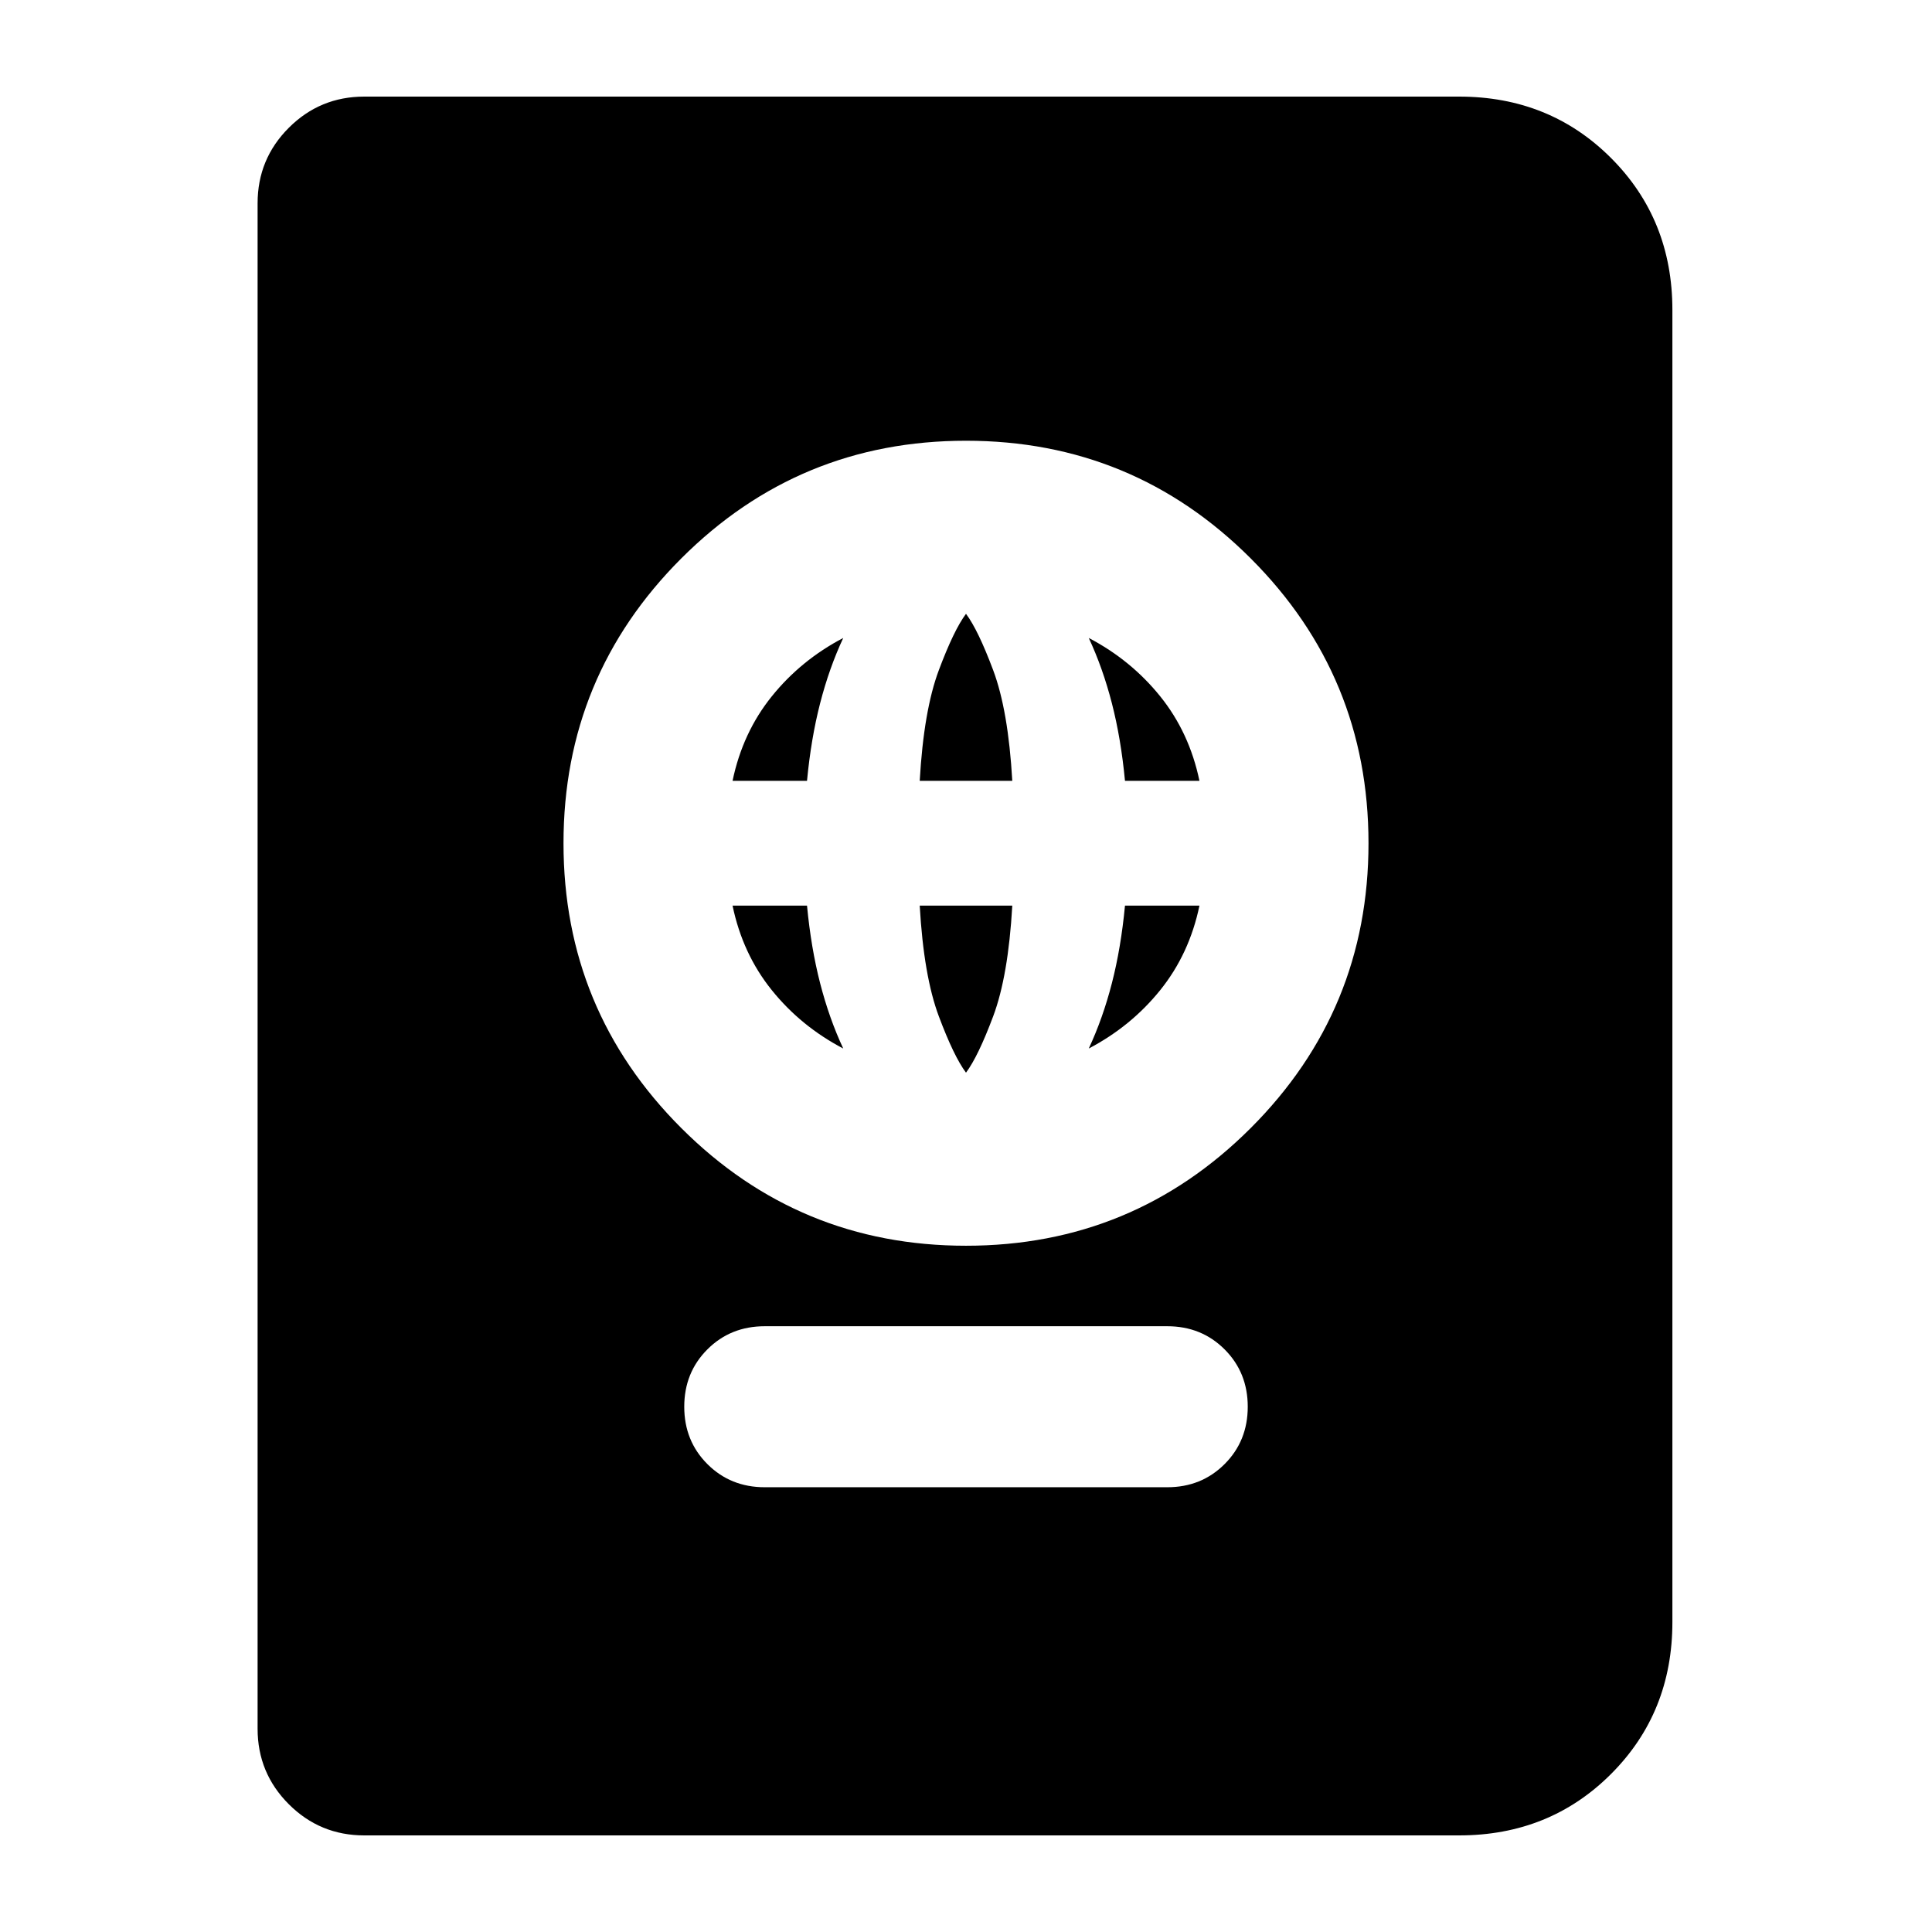 <svg xmlns="http://www.w3.org/2000/svg" height="24" viewBox="0 -960 960 960" width="24"><path d="M380-221h200q17 0 28.5-11.5T620-261q0-17-11.5-28.5T580-301H380q-17 0-28.5 11.5T340-261q0 17 11.5 28.5T380-221Zm100-120q83 0 141.5-58.5T680-541q0-83-58.5-141.5T480-741q-83 0-141.5 58.5T280-541q0 83 58.5 141.5T480-341Zm0-86q-6-8-13.5-28t-9.5-55h46q-2 35-9.5 55T480-427Zm-61-12q-21-11-35.5-29T364-510h37q2 21 6.5 38.5T419-439Zm122 0q7-15 11.5-32.5T559-510h37q-5 24-19.5 42T541-439ZM364-572q5-24 19.5-42t35.5-29q-7 15-11.5 32.5T401-572h-37Zm93 0q2-35 9.5-55t13.5-28q6 8 13.5 28t9.5 55h-46Zm102 0q-2-21-6.5-38.5T541-643q21 11 35.5 29t19.5 42h-37ZM181-48q-22 0-37.5-15.5T128-101v-758q0-22 15.5-37.5T181-912h544q45 0 75.5 30.5T831-806v652q0 45-30.5 75.5T725-48H181Z"/></svg>
